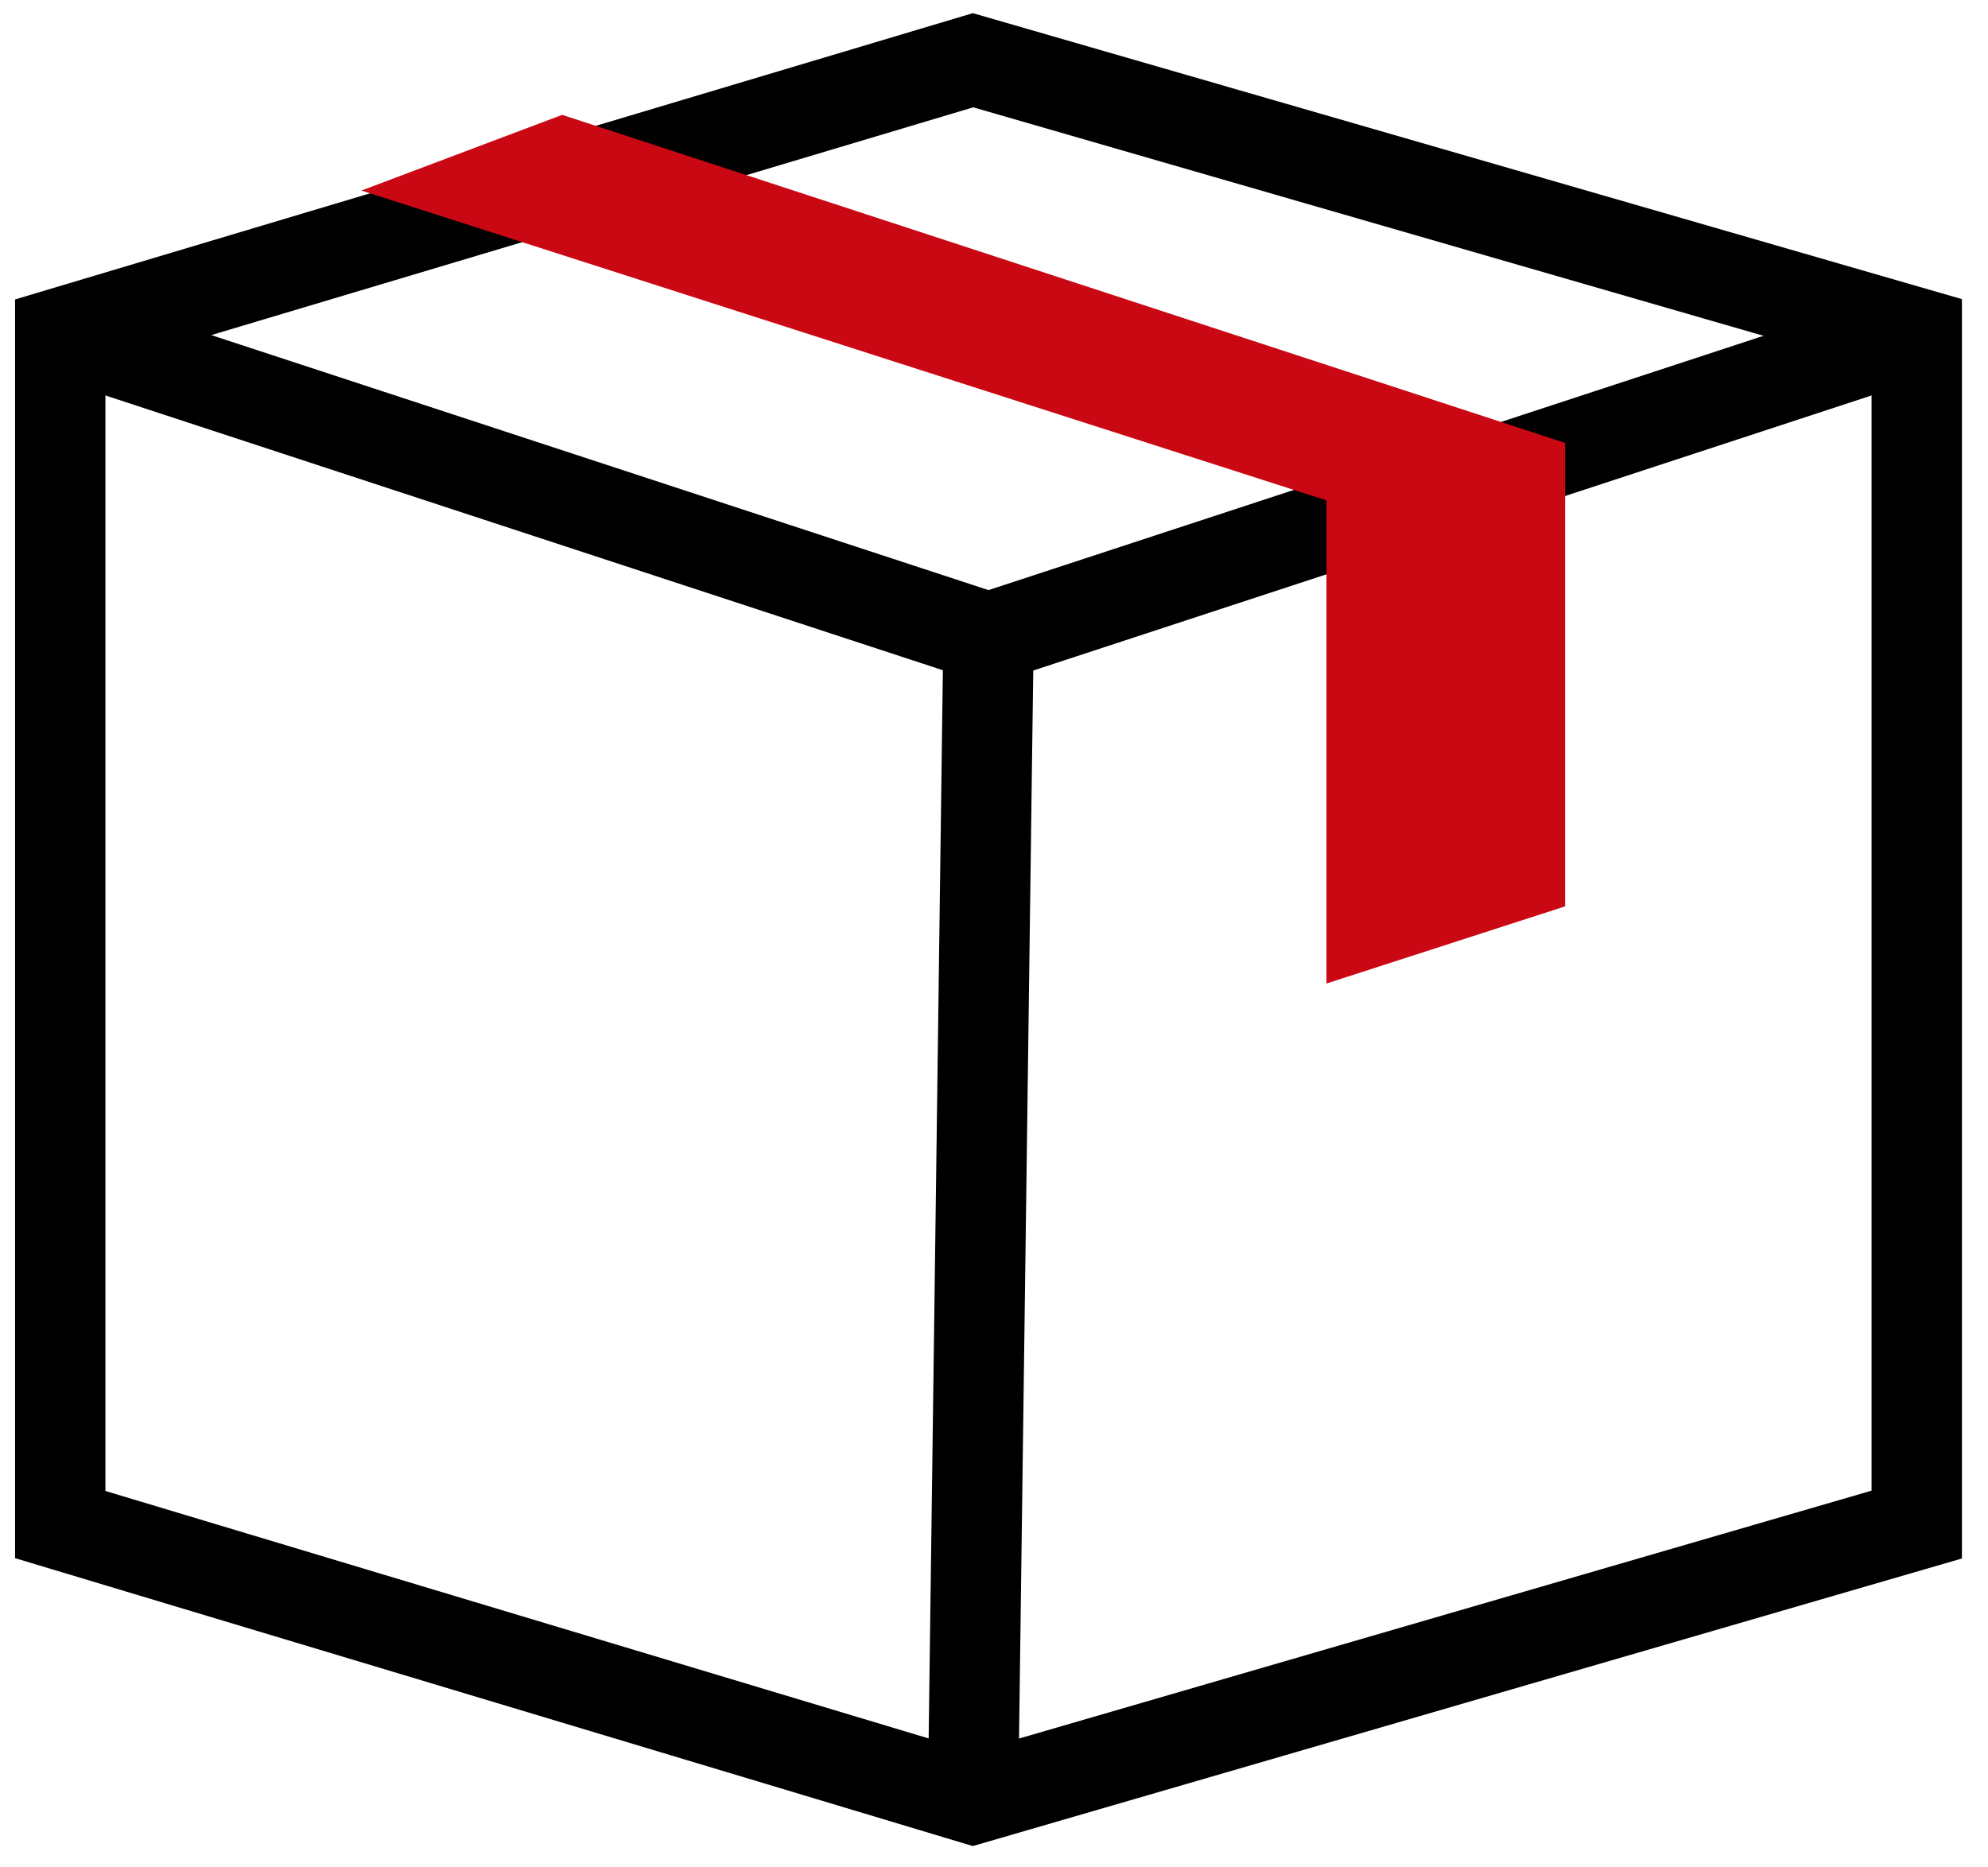 <?xml version="1.0" encoding="UTF-8"?>
<svg width="66px" height="62px" viewBox="0 0 66 62" version="1.1" xmlns="http://www.w3.org/2000/svg" xmlns:xlink="http://www.w3.org/1999/xlink">
    <!-- Generator: Sketch 54.1 (76490) - https://sketchapp.com -->
    <title>Group 6</title>
    <desc>Created with Sketch.</desc>
    <g id="Mi-cuenta" stroke="none" stroke-width="1" fill="none" fill-rule="evenodd">
        <g id="Group-6" transform="translate(2, 2)">
            <polygon id="Path-5" stroke="#000000" stroke-width="3" points="30.304 57.728 -4.26325641e-14 48.618 -4.26325641e-14 9.059 30.304 -7.46069873e-14 61.634 9.059 61.634 48.618"></polygon>
            <polyline id="Path-6" stroke="#000000" stroke-width="3" points="30.304 57.728 30.817 19.171 61.634 9.059"></polyline>
            <path d="M30.817,19.171 L0,9.059" id="Path-7" stroke="#000000" stroke-width="3"></path>
            <polygon id="Path-8" fill="#CA0814" points="10 4.326 42.038 14.613 42.038 30.654 49.96 28.093 49.96 12.706 16.663 1.813"></polygon>
        </g>
    </g>
</svg>